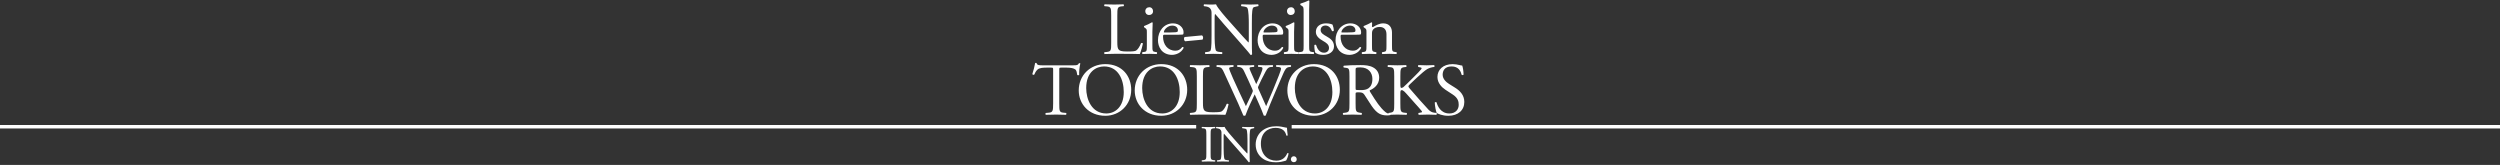 <svg width="1440" height="95" viewBox="0 0 1440 95" fill="none" xmlns="http://www.w3.org/2000/svg">
<rect x="0" y="0" width="1440" height="95" fill="#333333" stroke="none"/>
<path d="M694.854 88.44C694.854 91.62 694.794 92.04 693.024 92.25L692.274 92.34C692.094 92.52 692.154 93 692.334 93.09C693.834 93.03 694.854 93 696.114 93C697.314 93 698.334 93.03 699.834 93.09C700.014 93 700.074 92.46 699.894 92.34L699.144 92.25C697.374 92.04 697.314 91.62 697.314 88.44V77.76C697.314 74.58 697.374 74.07 699.144 73.92L699.894 73.86C700.074 73.74 700.014 73.2 699.834 73.11C698.334 73.17 697.314 73.2 696.114 73.2C694.854 73.2 693.834 73.17 692.334 73.11C692.154 73.2 692.094 73.74 692.274 73.86L693.024 73.92C694.794 74.07 694.854 74.58 694.854 77.76V88.44ZM719.781 80.73C719.781 79.35 719.721 75.63 720.231 74.55C720.351 74.31 720.951 74.07 721.911 73.92L722.331 73.86C722.511 73.68 722.511 73.26 722.271 73.11C721.251 73.17 720.471 73.2 719.181 73.2C718.041 73.2 717.021 73.17 715.641 73.11C715.401 73.2 715.371 73.68 715.581 73.86L716.091 73.92C717.291 74.07 717.771 74.25 717.951 74.52C718.521 75.42 718.551 79.32 718.551 80.73V87.15C718.551 87.78 718.551 88.26 718.431 88.41H718.371C716.961 86.97 715.491 85.29 713.421 82.98L710.511 79.71C709.521 78.6 705.981 74.64 705.381 73.11C704.991 73.17 704.481 73.2 704.001 73.2C703.461 73.2 701.871 73.2 700.611 73.11C700.371 73.23 700.371 73.68 700.551 73.86L701.061 73.92C701.781 74.01 702.501 74.22 702.921 74.64C703.551 75.33 703.581 75.96 703.581 76.8V85.47C703.581 86.91 703.611 90.57 703.191 91.65C703.041 91.98 702.561 92.16 701.871 92.25L701.061 92.34C700.881 92.52 700.911 92.94 701.121 93.09C702.171 93.03 702.981 93 704.241 93C705.351 93 706.401 93.03 707.751 93.09C707.961 92.94 707.991 92.58 707.811 92.34L706.881 92.25C706.131 92.19 705.531 92.01 705.351 91.68C704.841 90.78 704.811 86.88 704.811 85.47V78.93C704.811 78.03 704.841 77.34 704.961 76.98H705.021C705.651 77.64 707.691 80.1 708.501 81.03L715.461 88.95C718.071 91.92 718.941 92.97 719.301 93.48C719.631 93.48 719.811 93.33 719.871 93.15C719.781 92.37 719.781 88.8 719.781 87.9V80.73ZM723.267 83.22C723.267 87.09 725.127 89.82 727.527 91.47C729.717 92.94 732.297 93.48 734.997 93.48C736.917 93.48 739.077 93.03 739.737 92.79C740.067 92.67 740.427 92.55 740.787 92.49C741.237 91.92 742.017 89.94 742.227 88.38C742.107 88.17 741.657 88.11 741.447 88.26C740.757 90.03 739.047 92.55 735.177 92.55C730.257 92.55 726.267 89.07 726.267 82.77C726.267 76.56 730.167 73.65 734.757 73.65C739.107 73.65 740.457 75.99 740.907 78.03C741.117 78.21 741.567 78.18 741.717 77.97C741.477 76.14 741.327 74.25 741.297 73.56C741.027 73.59 740.817 73.53 740.457 73.44C739.047 73.05 736.767 72.72 735.147 72.72C732.027 72.72 729.237 73.56 727.047 75.27C724.767 77.04 723.267 79.89 723.267 83.22ZM745.236 93.42C746.256 93.42 746.916 92.73 746.916 91.77C746.916 90.81 746.256 90 745.236 90C744.276 90 743.556 90.75 743.556 91.77C743.556 92.79 744.366 93.42 745.236 93.42Z" fill="white"/>
<line x1="744" y1="73" x2="1442" y2="73" stroke="white" stroke-width="2"/>
<line x1="8.74228e-08" y1="73" x2="689" y2="73" stroke="white" stroke-width="2"/>
<path d="M640.046 24.55C640.046 29.065 639.96 29.667 637.466 29.925L636.176 30.054C635.918 30.312 636.004 31 636.262 31.129C638.67 31.043 640.046 31 641.852 31H645.808C650.237 31 654.322 31.043 656.515 31.129C657.117 29.968 658.321 25.582 658.321 25.109C658.321 24.808 657.504 24.636 657.246 24.851C656.386 27.044 655.268 28.592 654.408 29.108C653.72 29.495 652.817 29.667 649.162 29.667C645.765 29.667 644.948 29.151 644.475 28.678C643.701 27.861 643.572 26.743 643.572 24.034V9.07C643.572 4.555 643.658 3.867 646.195 3.652L647.227 3.566C647.485 3.394 647.399 2.62 647.141 2.491C644.991 2.577 643.529 2.62 641.852 2.62C640.132 2.62 638.67 2.577 636.262 2.491C636.004 2.62 635.918 3.394 636.176 3.566L637.251 3.652C639.96 3.867 640.046 4.555 640.046 9.07V24.55ZM660.588 26.184C660.588 29.28 660.545 29.71 658.954 29.925L658.051 30.054C657.75 30.269 657.836 31 658.137 31.129C659.341 31.043 660.631 31 662.179 31C663.684 31 664.931 31.043 666.221 31.129C666.522 31 666.608 30.269 666.307 30.054L665.404 29.925C663.856 29.71 663.77 29.28 663.77 26.184V18.444C663.77 16.681 663.856 14.617 663.942 13.112C663.899 12.94 663.727 12.854 663.512 12.854C662.523 13.499 660.072 14.617 659.083 14.961C658.868 15.09 658.868 15.563 659.04 15.735L659.427 15.993C660.588 16.767 660.588 16.982 660.588 18.659V26.184ZM662.007 4.168C660.717 4.168 659.685 5.071 659.685 6.49C659.685 7.651 660.545 8.64 661.878 8.64C663.082 8.64 664.157 7.952 664.157 6.404C664.157 5.2 663.297 4.168 662.007 4.168ZM679.028 19.992C680.834 19.992 681.436 19.949 681.565 19.691C681.651 19.519 681.737 19.175 681.737 18.573C681.737 15.993 679.329 13.456 675.631 13.456C670.471 13.456 666.988 17.885 666.988 23.174C666.988 25.066 667.504 27.087 668.794 28.764C670.041 30.398 672.234 31.602 675.029 31.602C677.265 31.602 680.361 30.527 681.78 27.603C681.737 27.216 681.436 26.958 681.006 27.087C679.673 28.764 678.469 29.194 677.05 29.194C672.449 29.194 669.912 25.496 669.912 21.153C669.912 20.078 669.955 19.992 671.073 19.992H679.028ZM670.686 18.702C670.385 18.702 670.385 18.573 670.385 18.487C670.428 17.068 672.621 14.746 675.158 14.746C677.652 14.746 678.469 16.251 678.469 17.455C678.469 18.014 678.34 18.186 678.211 18.272C677.867 18.53 676.921 18.702 673.739 18.702H670.686ZM682.317 21.325C682.102 21.583 681.973 21.97 681.973 22.4C681.973 22.83 682.145 23.389 682.618 23.776L692.637 22.83C692.852 22.572 692.981 22.185 692.981 21.755C692.981 21.196 692.809 20.68 692.336 20.379L682.317 21.325ZM721.073 13.413C721.073 11.435 720.987 6.103 721.718 4.555C721.89 4.211 722.75 3.867 724.126 3.652L724.728 3.566C724.986 3.308 724.986 2.706 724.642 2.491C723.18 2.577 722.062 2.62 720.213 2.62C718.579 2.62 717.117 2.577 715.139 2.491C714.795 2.62 714.752 3.308 715.053 3.566L715.784 3.652C717.504 3.867 718.192 4.125 718.45 4.512C719.267 5.802 719.31 11.392 719.31 13.413V22.615C719.31 23.518 719.31 24.206 719.138 24.421H719.052C717.031 22.357 714.924 19.949 711.957 16.638L707.786 11.951C706.367 10.36 701.293 4.684 700.433 2.491C699.874 2.577 699.143 2.62 698.455 2.62C697.681 2.62 695.402 2.62 693.596 2.491C693.252 2.663 693.252 3.308 693.51 3.566L694.241 3.652C695.273 3.781 696.305 4.082 696.907 4.684C697.81 5.673 697.853 6.576 697.853 7.78V20.207C697.853 22.271 697.896 27.517 697.294 29.065C697.079 29.538 696.391 29.796 695.402 29.925L694.241 30.054C693.983 30.312 694.026 30.914 694.327 31.129C695.832 31.043 696.993 31 698.799 31C700.39 31 701.895 31.043 703.83 31.129C704.131 30.914 704.174 30.398 703.916 30.054L702.583 29.925C701.508 29.839 700.648 29.581 700.39 29.108C699.659 27.818 699.616 22.228 699.616 20.207V10.833C699.616 9.543 699.659 8.554 699.831 8.038H699.917C700.82 8.984 703.744 12.51 704.905 13.843L714.881 25.195C718.622 29.452 719.869 30.957 720.385 31.688C720.858 31.688 721.116 31.473 721.202 31.215C721.073 30.097 721.073 24.98 721.073 23.69V13.413ZM736.421 19.992C738.227 19.992 738.829 19.949 738.958 19.691C739.044 19.519 739.13 19.175 739.13 18.573C739.13 15.993 736.722 13.456 733.024 13.456C727.864 13.456 724.381 17.885 724.381 23.174C724.381 25.066 724.897 27.087 726.187 28.764C727.434 30.398 729.627 31.602 732.422 31.602C734.658 31.602 737.754 30.527 739.173 27.603C739.13 27.216 738.829 26.958 738.399 27.087C737.066 28.764 735.862 29.194 734.443 29.194C729.842 29.194 727.305 25.496 727.305 21.153C727.305 20.078 727.348 19.992 728.466 19.992H736.421ZM728.079 18.702C727.778 18.702 727.778 18.573 727.778 18.487C727.821 17.068 730.014 14.746 732.551 14.746C735.045 14.746 735.862 16.251 735.862 17.455C735.862 18.014 735.733 18.186 735.604 18.272C735.26 18.53 734.314 18.702 731.132 18.702H728.079ZM742.204 26.184C742.204 29.28 742.161 29.71 740.57 29.925L739.667 30.054C739.366 30.269 739.452 31 739.753 31.129C740.957 31.043 742.247 31 743.795 31C745.3 31 746.547 31.043 747.837 31.129C748.138 31 748.224 30.269 747.923 30.054L747.02 29.925C745.472 29.71 745.386 29.28 745.386 26.184V18.444C745.386 16.681 745.472 14.617 745.558 13.112C745.515 12.94 745.343 12.854 745.128 12.854C744.139 13.499 741.688 14.617 740.699 14.961C740.484 15.09 740.484 15.563 740.656 15.735L741.043 15.993C742.204 16.767 742.204 16.982 742.204 18.659V26.184ZM743.623 4.168C742.333 4.168 741.301 5.071 741.301 6.49C741.301 7.651 742.161 8.64 743.494 8.64C744.698 8.64 745.773 7.952 745.773 6.404C745.773 5.2 744.913 4.168 743.623 4.168ZM754.065 5.845C754.065 3.953 754.151 1.803 754.194 0.513C754.108 0.341 753.936 0.255 753.764 0.255C752.216 1.072 750.195 1.717 749.12 2.061C748.905 2.19 748.905 2.792 749.12 2.921L749.55 3.179C750.84 3.953 750.883 4.211 750.883 6.748V26.184C750.883 29.28 750.84 29.71 749.249 29.925L748.26 30.054C747.959 30.269 748.045 31 748.346 31.129C749.636 31.043 750.926 31 752.474 31C753.979 31 755.226 31.043 756.645 31.129C756.946 31 757.032 30.269 756.731 30.054L755.699 29.925C754.151 29.71 754.065 29.28 754.065 26.184V5.845ZM763.786 13.456C760.518 13.456 757.938 15.219 757.938 18.358C757.938 20.723 759.701 22.228 762.195 23.647C763.786 24.55 765.506 25.625 765.506 27.603C765.506 29.452 764.173 30.355 762.625 30.355C760.174 30.355 758.798 28.291 758.067 25.926C757.852 25.668 757.293 25.711 757.078 25.969C756.992 27.388 757.25 29.495 757.594 30.312C758.669 31.172 760.174 31.602 762.195 31.602C765.377 31.602 768.387 29.968 768.387 26.7C768.387 23.647 766.28 22.185 764.001 20.895C762.496 20.035 760.69 19.089 760.69 17.326C760.69 15.778 761.765 14.703 763.442 14.703C765.205 14.703 766.495 15.95 767.226 17.842C767.441 18.1 768.086 18.014 768.258 17.713C768.258 16.552 767.957 15.176 767.57 14.23C767.183 13.886 765.592 13.456 763.786 13.456ZM781.298 19.992C783.104 19.992 783.706 19.949 783.835 19.691C783.921 19.519 784.007 19.175 784.007 18.573C784.007 15.993 781.599 13.456 777.901 13.456C772.741 13.456 769.258 17.885 769.258 23.174C769.258 25.066 769.774 27.087 771.064 28.764C772.311 30.398 774.504 31.602 777.299 31.602C779.535 31.602 782.631 30.527 784.05 27.603C784.007 27.216 783.706 26.958 783.276 27.087C781.943 28.764 780.739 29.194 779.32 29.194C774.719 29.194 772.182 25.496 772.182 21.153C772.182 20.078 772.225 19.992 773.343 19.992H781.298ZM772.956 18.702C772.655 18.702 772.655 18.573 772.655 18.487C772.698 17.068 774.891 14.746 777.428 14.746C779.922 14.746 780.739 16.251 780.739 17.455C780.739 18.014 780.61 18.186 780.481 18.272C780.137 18.53 779.191 18.702 776.009 18.702H772.956ZM787.081 26.184C787.081 29.28 787.038 29.71 785.447 29.925L784.544 30.054C784.243 30.269 784.329 31 784.63 31.129C785.834 31.043 787.124 31 788.672 31C790.177 31 791.424 31.043 792.585 31.129C792.886 31 792.972 30.269 792.671 30.054L791.897 29.925C790.349 29.667 790.263 29.28 790.263 26.184V19.605C790.263 18.358 790.349 17.756 790.908 17.025C791.51 16.208 792.929 15.52 794.563 15.52C797.487 15.52 798.605 17.326 798.605 19.777V26.184C798.605 29.28 798.562 29.667 796.971 29.925L796.154 30.054C795.853 30.269 795.939 31 796.24 31.129C797.401 31.043 798.691 31 800.239 31C801.744 31 802.991 31.043 804.281 31.129C804.582 31 804.668 30.269 804.367 30.054L803.421 29.925C801.873 29.71 801.787 29.28 801.787 26.184V18.788C801.787 15.907 800.325 13.456 796.756 13.456C794.563 13.456 792.542 14.531 790.736 15.649C790.435 15.649 790.263 15.434 790.263 15.176C790.263 14.789 790.263 14.144 790.349 13.155C790.263 12.94 790.048 12.854 789.876 12.854C789.016 13.499 786.565 14.617 785.576 14.961C785.361 15.09 785.361 15.563 785.533 15.735L785.92 15.993C787.081 16.767 787.081 16.982 787.081 18.659V26.184ZM610.134 40.415C610.134 38.996 610.091 38.953 611.381 38.953H614.434C616.799 38.953 618.433 39.297 619.422 40.028C620.067 40.501 620.368 42.092 620.497 43.167C620.712 43.425 621.443 43.425 621.615 43.081C621.486 41.791 621.787 38.308 622.26 36.545C622.174 36.373 621.701 36.33 621.486 36.416C620.841 37.534 620.454 37.62 618.132 37.62H600.717C598.739 37.62 597.32 37.663 597.062 36.287C596.933 36.158 596.374 36.201 596.245 36.287C595.944 38.007 595.299 40.759 594.611 42.694C594.783 43.038 595.385 43.253 595.729 42.995C596.202 41.92 596.632 40.974 597.664 40.028C598.739 39.039 601.104 38.953 602.953 38.953H605.318C606.608 38.953 606.608 38.996 606.608 40.329V59.55C606.608 64.065 606.393 64.71 603.942 64.925L602.394 65.054C602.05 65.269 602.136 66 602.394 66.129C605.146 66.043 606.651 66 608.371 66C610.091 66 611.553 66.043 614.004 66.129C614.262 66 614.348 65.226 614.09 65.054L612.714 64.925C610.22 64.71 610.134 64.065 610.134 59.55V40.415ZM636.662 66.688C644.961 66.688 651.583 60.367 651.583 51.681C651.583 44.113 646.595 36.932 636.662 36.932C627.804 36.932 621.354 43.511 621.354 52.111C621.354 59.851 627.116 66.688 636.662 66.688ZM637.221 65.355C628.75 65.355 625.654 57.099 625.654 50.735C625.654 41.318 631.459 38.265 635.931 38.265C644.144 38.265 647.283 45.919 647.283 53.014C647.283 61.485 642.381 65.355 637.221 65.355ZM668.908 66.688C677.207 66.688 683.829 60.367 683.829 51.681C683.829 44.113 678.841 36.932 668.908 36.932C660.05 36.932 653.6 43.511 653.6 52.111C653.6 59.851 659.362 66.688 668.908 66.688ZM669.467 65.355C660.996 65.355 657.9 57.099 657.9 50.735C657.9 41.318 663.705 38.265 668.177 38.265C676.39 38.265 679.529 45.919 679.529 53.014C679.529 61.485 674.627 65.355 669.467 65.355ZM689.373 59.55C689.373 64.065 689.287 64.667 686.793 64.925L685.503 65.054C685.245 65.312 685.331 66 685.589 66.129C687.997 66.043 689.373 66 691.179 66H695.135C699.564 66 703.649 66.043 705.842 66.129C706.444 64.968 707.648 60.582 707.648 60.109C707.648 59.808 706.831 59.636 706.573 59.851C705.713 62.044 704.595 63.592 703.735 64.108C703.047 64.495 702.144 64.667 698.489 64.667C695.092 64.667 694.275 64.151 693.802 63.678C693.028 62.861 692.899 61.743 692.899 59.034V44.07C692.899 39.555 692.985 38.867 695.522 38.652L696.554 38.566C696.812 38.394 696.726 37.62 696.468 37.491C694.318 37.577 692.856 37.62 691.179 37.62C689.459 37.62 687.997 37.577 685.589 37.491C685.331 37.62 685.245 38.394 685.503 38.566L686.578 38.652C689.287 38.867 689.373 39.555 689.373 44.07V59.55ZM701.86 38.609C703.666 38.781 704.182 39.942 704.999 41.705C707.794 47.682 710.46 53.659 713.212 59.636C713.771 60.883 715.448 64.753 716.179 66.559C716.394 66.645 716.609 66.688 716.824 66.688C717.039 66.688 717.211 66.645 717.34 66.559C718.587 62.99 721.167 57.486 722.715 54.347C724.048 57.357 726.542 62.732 727.918 66.559C728.09 66.645 728.305 66.688 728.52 66.688C728.735 66.688 728.907 66.645 729.036 66.559C730.799 61.958 732.519 57.744 734.411 53.358L737.55 46.091C740.13 40.114 740.517 38.824 742.667 38.609L743.484 38.523C743.785 38.179 743.742 37.62 743.398 37.491C742.28 37.577 741.033 37.62 739.399 37.62C738.066 37.62 736.905 37.577 735.271 37.491C734.927 37.663 734.884 38.136 735.228 38.523L736.475 38.609C737.378 38.652 737.894 38.996 737.894 39.598C737.894 40.114 737.163 41.963 736.604 43.511C736.303 44.285 734.024 50.004 733.164 52.068C731.917 55.121 730.627 58.131 729.294 61.141C727.875 57.873 726.37 54.648 724.908 51.337C724.693 50.821 724.607 50.477 724.607 50.305C724.607 50.133 724.779 49.703 724.994 49.273C725.639 47.768 727.445 44.027 728.348 42.436C729.294 40.673 730.068 38.738 731.874 38.609L733.121 38.523C733.379 38.179 733.336 37.62 733.035 37.491C732.046 37.577 730.326 37.62 728.907 37.62C727.316 37.62 726.026 37.577 724.865 37.491C724.564 37.62 724.478 38.093 724.779 38.523L726.069 38.609C727.445 38.695 727.66 39.168 726.112 42.823C725.166 45.145 724.392 46.779 723.575 48.456C722.371 45.79 721.167 43.081 720.264 40.974C719.447 39.039 719.49 38.738 721.167 38.609L722.285 38.523C722.543 38.179 722.5 37.62 722.199 37.491C721.21 37.577 719.619 37.62 717.469 37.62C715.749 37.62 714.115 37.577 712.868 37.491C712.524 37.663 712.481 38.179 712.782 38.523L713.814 38.609C715.276 38.738 715.921 39.641 716.566 40.974C718.2 44.414 719.791 47.854 721.296 51.294C721.511 51.81 721.64 52.197 721.64 52.412C721.64 52.627 721.339 53.358 720.952 54.175C719.834 56.583 718.673 58.991 717.641 61.141C715.147 55.852 712.61 50.477 710.202 45.102C708.869 42.049 707.966 39.856 707.966 39.34C707.966 38.953 708.482 38.695 709.385 38.609L710.374 38.523C710.632 38.222 710.675 37.62 710.288 37.491C708.783 37.577 706.59 37.62 705.386 37.62C704.053 37.62 702.118 37.577 700.957 37.491C700.613 37.663 700.57 38.265 700.828 38.523L701.86 38.609ZM756.83 66.688C765.129 66.688 771.751 60.367 771.751 51.681C771.751 44.113 766.763 36.932 756.83 36.932C747.972 36.932 741.522 43.511 741.522 52.111C741.522 59.851 747.284 66.688 756.83 66.688ZM757.389 65.355C748.918 65.355 745.822 57.099 745.822 50.735C745.822 41.318 751.627 38.265 756.099 38.265C764.312 38.265 767.451 45.919 767.451 53.014C767.451 61.485 762.549 65.355 757.389 65.355ZM777.295 59.55C777.295 64.065 777.209 64.624 774.715 64.925L773.64 65.054C773.382 65.355 773.468 66 773.726 66.129C775.747 66.043 777.295 66 779.101 66C780.821 66 782.283 66.043 784.218 66.129C784.476 66 784.562 65.269 784.304 65.054L783.401 64.925C780.907 64.581 780.821 64.065 780.821 59.55V54.132C780.821 53.229 780.907 53.186 782.842 53.186C784.562 53.186 785.25 53.616 785.895 54.562C787.228 56.497 788.991 59.464 790.109 61.055C793.162 65.398 795.355 66.473 799.01 66.473C799.827 66.473 800.515 66.387 800.902 66.258C801.117 66.086 801.074 65.742 800.859 65.656C799.698 65.57 798.623 65.097 797.892 64.452C794.968 62.001 792.689 58.561 789.249 53.014C789.034 52.67 788.819 52.24 789.034 51.982C791.184 51.122 794.409 48.886 794.409 44.801C794.409 41.791 792.904 39.856 790.84 38.781C788.862 37.706 786.325 37.491 783.659 37.491C779.445 37.491 776.478 37.62 774.07 37.835C773.726 38.007 773.726 38.695 774.027 38.91L775.403 39.082C777.166 39.297 777.295 40.028 777.295 44.113V59.55ZM780.821 40.2C780.821 38.996 780.95 38.824 783.616 38.824C788.389 38.824 790.496 42.049 790.496 45.446C790.496 48.37 789.507 49.875 788.346 50.778C787.099 51.724 785.465 51.896 783.917 51.896C781.724 51.896 781.079 51.81 780.95 51.681C780.821 51.509 780.821 51.036 780.821 50.262V40.2ZM803.074 59.55C803.074 64.065 802.988 64.581 800.709 64.925L799.849 65.054C799.591 65.355 799.677 66 799.935 66.129C801.698 66.043 803.16 66 804.923 66C806.6 66 808.062 66.043 810.169 66.129C810.427 66 810.513 65.226 810.255 65.054L809.094 64.925C806.686 64.667 806.6 64.065 806.6 59.55V54.003C806.6 52.498 806.686 51.939 807.331 51.939C808.363 51.939 809.051 52.799 811.502 55.551L814.942 59.421C816.576 61.27 817.694 62.431 818.511 63.463C818.812 63.85 819.113 64.194 819.113 64.452C819.113 64.667 818.683 64.796 818.081 64.882L817.092 65.054C816.834 65.312 816.963 66.043 817.264 66.129C819.242 66.043 820.747 66 822.51 66C824.531 66 826.208 66.043 827.326 66.129C827.627 66 827.713 65.269 827.412 65.054L826.251 64.925C824.789 64.753 823.843 64.194 822.811 63.162C819.457 59.636 816.146 55.766 812.061 51.079C811.502 50.391 811.244 50.047 811.244 49.746C811.244 49.402 811.631 49.015 812.233 48.413L816.103 44.758C818.511 42.479 820.919 40.458 822.123 39.77C823.327 39.082 825.004 38.652 826.122 38.566C826.38 38.308 826.337 37.706 826.036 37.491C824.746 37.577 823.284 37.62 821.779 37.62C820.274 37.62 818.554 37.577 817.049 37.491C816.705 37.706 816.662 38.265 816.963 38.566L818.124 38.824C818.683 38.953 818.855 39.082 818.855 39.254C818.855 39.426 818.769 39.641 818.554 39.942C818.124 40.544 816.017 42.737 815.2 43.511L810.556 48.112C810.083 48.542 808.965 49.66 808.363 50.176C808.062 50.391 807.546 50.649 807.159 50.649C806.686 50.649 806.6 49.832 806.6 49.015V44.07C806.6 39.555 806.686 38.91 809.18 38.652L809.997 38.566C810.255 38.394 810.169 37.62 809.911 37.491C808.062 37.577 806.6 37.62 804.923 37.62C802.988 37.62 801.612 37.577 799.505 37.491C799.247 37.62 799.161 38.394 799.419 38.566L800.494 38.652C802.988 38.867 803.074 39.555 803.074 44.07V59.55ZM843.443 58.733C843.443 54.648 840.777 52.154 838.068 50.477L834.628 48.327C833.037 47.338 830.973 45.532 830.973 43.038C830.973 41.06 831.876 38.265 836.09 38.265C840.218 38.265 841.379 41.06 841.938 43.124C842.153 43.382 842.841 43.253 843.013 42.995C843.013 41.189 842.626 38.781 842.239 37.749C841.895 37.749 841.293 37.663 840.734 37.491C839.616 37.19 838.068 36.932 836.735 36.932C831.145 36.932 827.963 40.243 827.963 44.328C827.963 47.854 830.457 50.305 832.607 51.724L836.692 54.39C839.831 56.411 840.218 58.518 840.218 60.41C840.218 62.99 838.455 65.355 834.843 65.355C829.855 65.355 828.092 61.141 827.447 58.948C827.275 58.69 826.63 58.776 826.415 59.077C826.501 61.098 827.06 64.151 827.576 65.097C828.393 65.57 830.672 66.688 834.284 66.688C839.874 66.688 843.443 63.463 843.443 58.733Z" fill="white"/>
</svg>
